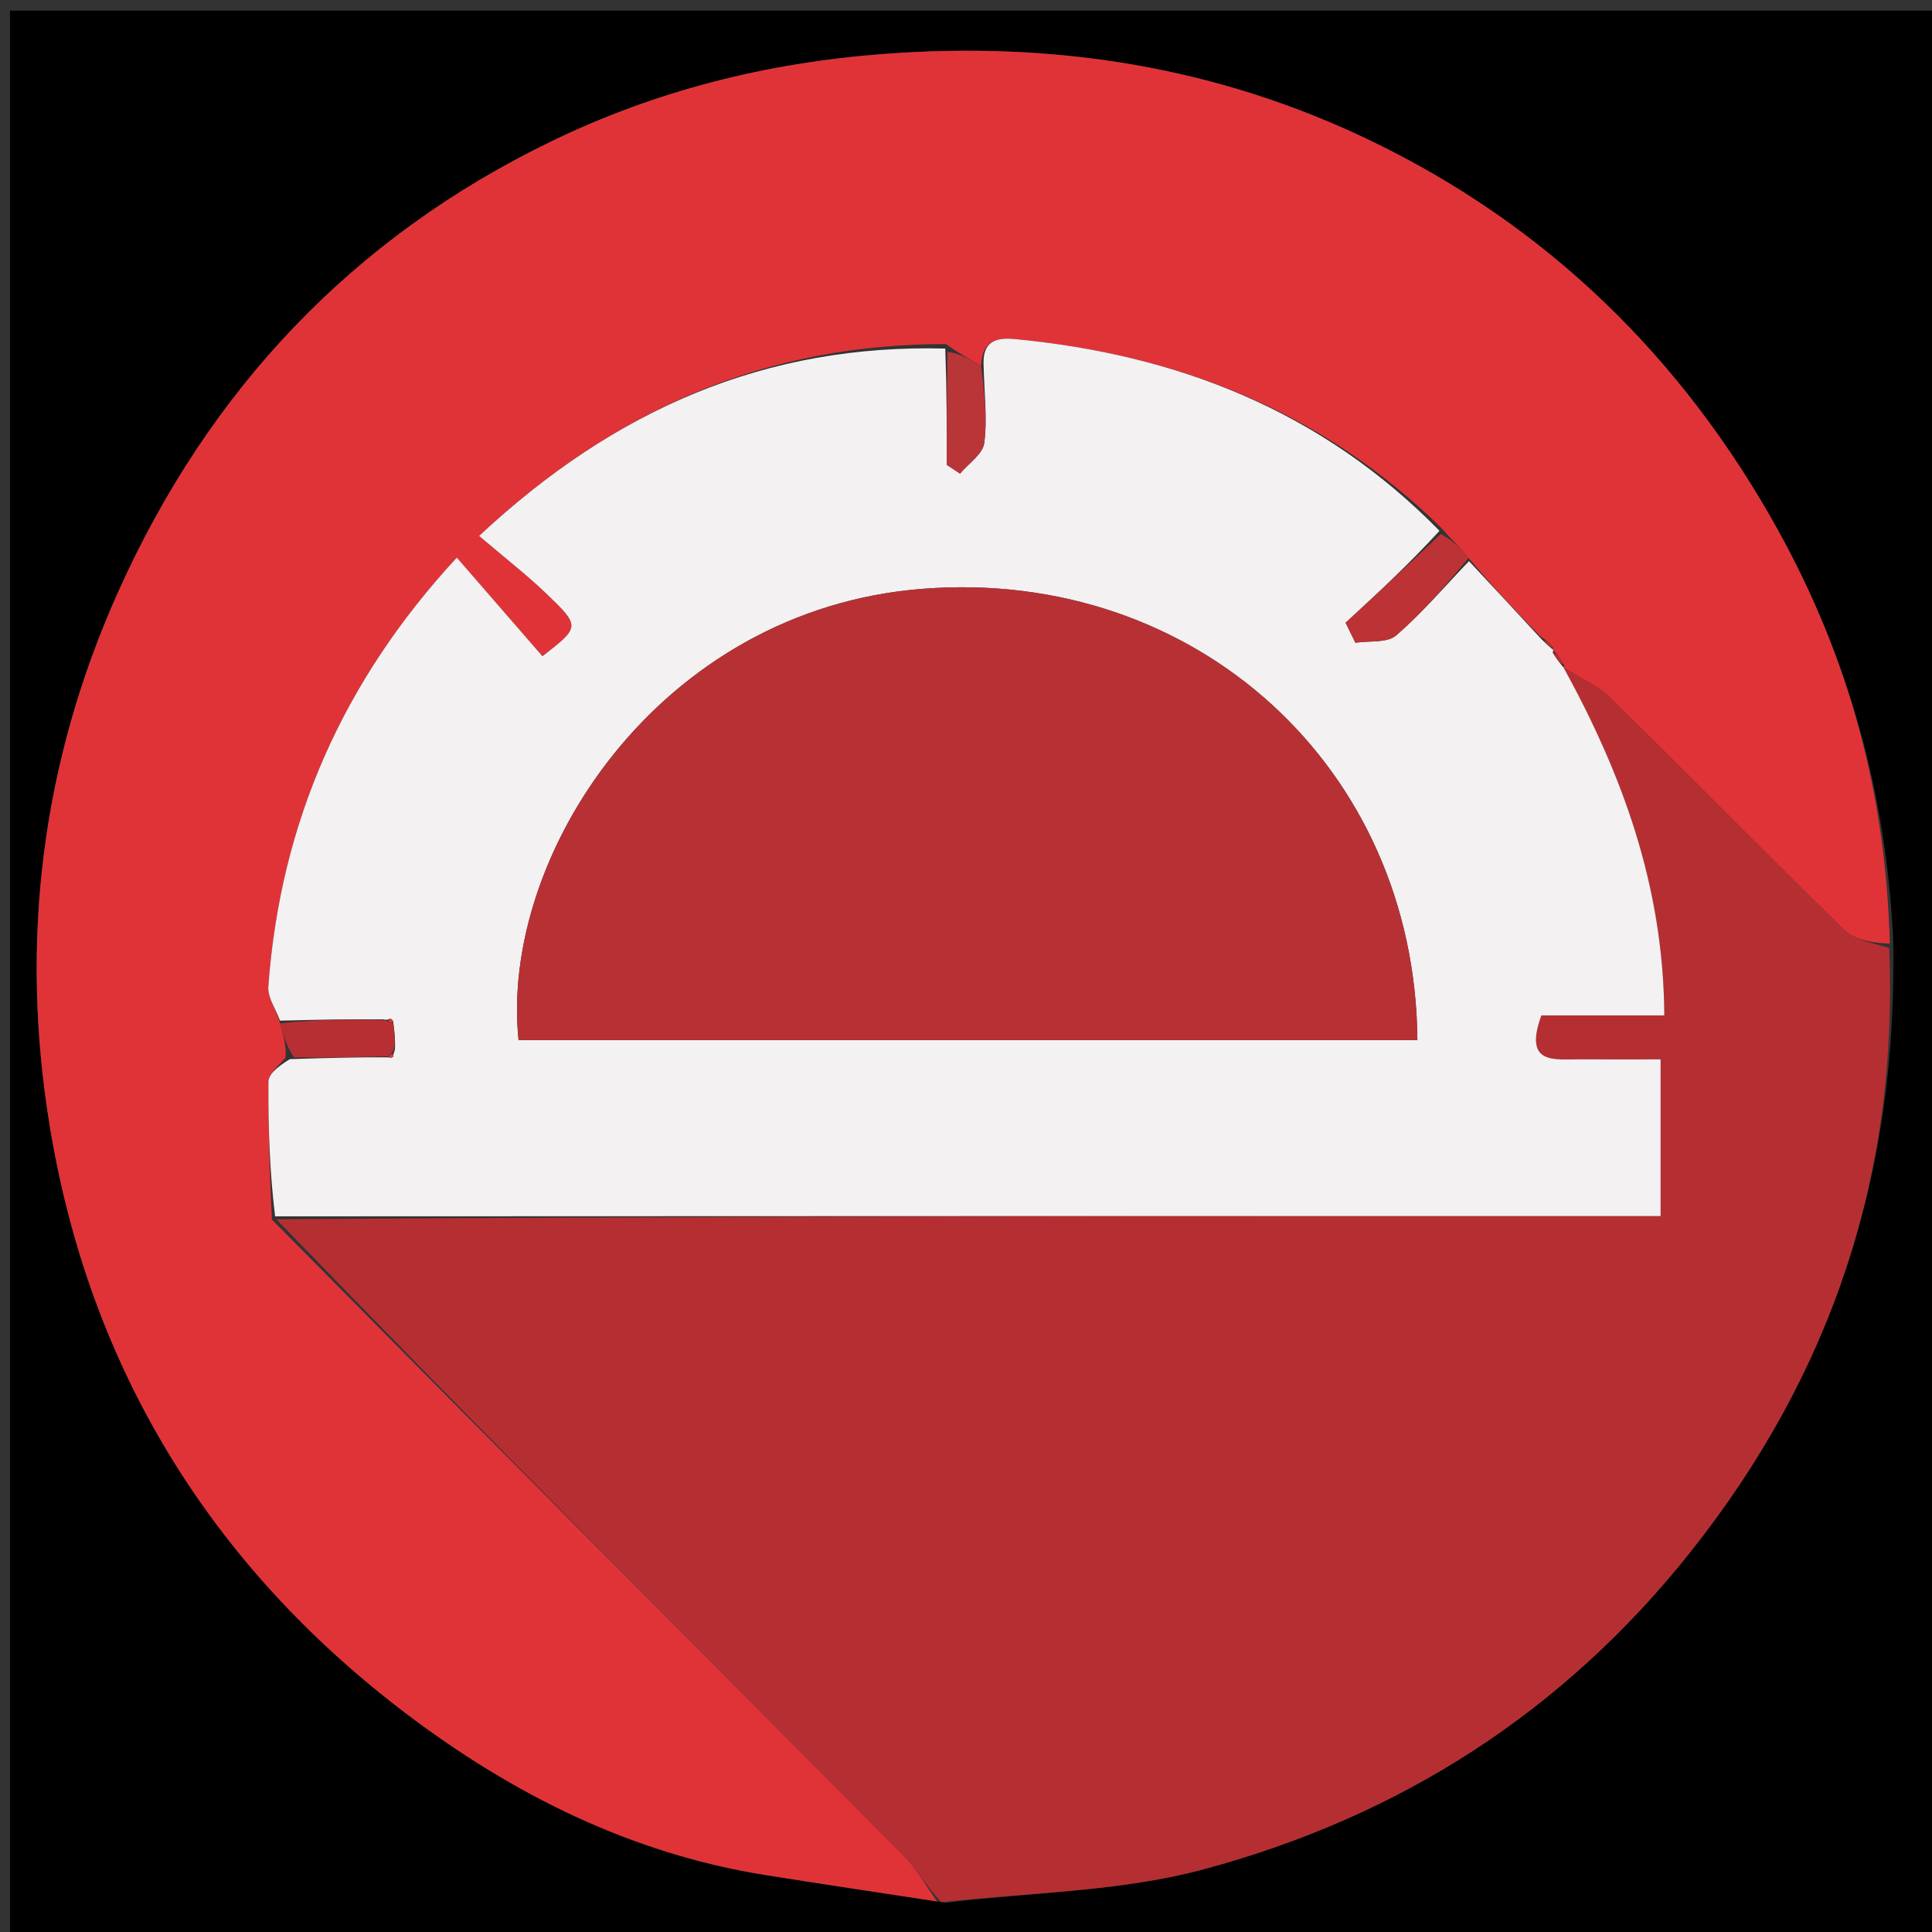 <svg version="1.1" id="Layer_1" xmlns="http://www.w3.org/2000/svg" xmlns:xlink="http://www.w3.org/1999/xlink" x="0px" y="0px"
	 width="100%" viewBox="0 0 200 200" enable-background="new 0 0 200 200" xml:space="preserve">
<rect x="0" y="0" width="200" height="200" fill="#333333" stroke="none"/>
<path opacity="1" stroke="none" 
	d="
M111,201 
	C74.023,201 37.546,201 1.034,201 
	C1.034,134.398 1.034,67.796 1.034,1.097 
	C67.56,1.097 134.121,1.097 200.841,1.097 
	C200.841,67.666 200.841,134.333 200.841,201 
	C171.129,201 141.315,201 111,201 
M97.891,196.977 
	C106.808,195.89 115.998,195.82 124.586,193.512 
	C144.79,188.081 161.763,177.314 174.993,160.66 
	C189.652,142.206 196.527,121.416 195.979,97.105 
	C195.233,82.111 191.364,68.071 184.046,54.859 
	C174.15,36.991 160.129,23.357 141.912,14.575 
	C126.134,6.968 109.385,4.237 91.515,5.583 
	C79.223,6.508 67.837,9.433 57.15,14.596 
	C36.592,24.528 21.658,40.272 12.23,61.276 
	C4.255,79.044 2.043,97.561 5.142,116.511 
	C9.243,141.593 21.794,162.055 42.059,177.401 
	C53.061,185.733 65.307,191.87 79.176,194.092 
	C85.114,195.044 91.065,195.923 97.891,196.977 
z"/>
<path fill="#E03338" opacity="1" stroke="none" 
	d="
M97.01,196.836 
	C91.065,195.923 85.114,195.044 79.176,194.092 
	C65.307,191.87 53.061,185.733 42.059,177.401 
	C21.794,162.055 9.243,141.593 5.142,116.511 
	C2.043,97.561 4.255,79.044 12.23,61.276 
	C21.658,40.272 36.592,24.528 57.15,14.596 
	C67.837,9.433 79.223,6.508 91.515,5.583 
	C109.385,4.237 126.134,6.968 141.912,14.575 
	C160.129,23.357 174.15,36.991 184.046,54.859 
	C191.364,68.071 195.233,82.111 195.631,97.684 
	C193.803,97.61 191.982,97.307 190.897,96.249 
	C182.74,88.294 174.769,80.15 166.63,72.175 
	C165.312,70.882 163.455,70.139 161.868,69.12 
	C161.889,69.098 161.908,69.155 161.909,68.818 
	C161.48,68.047 161.048,67.613 160.71,67.142 
	C160.803,67.106 160.829,67.303 160.761,67.012 
	C160.377,66.498 160.061,66.274 159.466,65.882 
	C156.814,63.172 154.442,60.63 152.027,57.764 
	C151.102,56.625 150.219,55.809 149.212,54.661 
	C136.782,42.469 121.833,36.704 105.034,35.097 
	C102.611,34.865 101.679,35.701 101.566,37.856 
	C100.253,37.117 99.204,36.535 97.926,35.62 
	C79.371,35.6 63.753,42.261 49.599,55.477 
	C52.307,57.787 54.548,59.52 56.579,61.47 
	C60.103,64.852 60.049,64.909 56.155,67.935 
	C53.341,64.693 50.427,61.337 47.289,57.723 
	C35.482,70.487 29.015,85.163 27.778,102.126 
	C27.694,103.268 28.561,104.479 28.999,105.934 
	C29.336,107.25 29.659,108.291 29.555,109.513 
	C28.66,110.463 27.794,111.227 27.788,111.998 
	C27.753,116.645 27.915,121.294 28.147,126.249 
	C50.06,148.408 71.85,170.25 93.588,192.143 
	C94.936,193.501 95.878,195.262 97.01,196.836 
z"/>
<path fill="#B52F32" opacity="1" stroke="none" 
	d="
M161.847,69.141 
	C163.455,70.139 165.312,70.882 166.63,72.175 
	C174.769,80.15 182.74,88.294 190.897,96.249 
	C191.982,97.307 193.803,97.61 195.57,98.124 
	C196.527,121.416 189.652,142.206 174.993,160.66 
	C161.763,177.314 144.79,188.081 124.586,193.512 
	C115.998,195.82 106.808,195.89 97.451,196.906 
	C95.878,195.262 94.936,193.501 93.588,192.143 
	C71.85,170.25 50.06,148.408 28.614,126.221 
	C76.649,125.887 124.351,125.887 171.905,125.887 
	C171.905,120.009 171.905,114.945 171.905,109.665 
	C168.821,109.665 166.165,109.68 163.509,109.661 
	C160.927,109.643 157.686,110.272 159.563,105.117 
	C163.671,105.117 167.897,105.117 172.289,105.117 
	C172.208,91.688 167.923,80.155 161.847,69.141 
z"/>
<path fill="#F3F1F2" opacity="1" stroke="none" 
	d="
M161.868,69.12 
	C167.923,80.155 172.208,91.688 172.289,105.117 
	C167.897,105.117 163.671,105.117 159.563,105.117 
	C157.686,110.272 160.927,109.643 163.509,109.661 
	C166.165,109.68 168.821,109.665 171.905,109.665 
	C171.905,114.945 171.905,120.009 171.905,125.887 
	C124.351,125.887 76.649,125.887 28.479,125.915 
	C27.915,121.294 27.753,116.645 27.788,111.998 
	C27.794,111.227 28.66,110.463 30.001,109.644 
	C33.962,109.512 37.05,109.432 40.27,109.457 
	C40.403,109.564 40.701,109.404 40.701,109.404 
	C40.701,109.404 40.71,109.066 40.88,108.692 
	C40.937,107.524 40.823,106.729 40.705,105.764 
	C40.701,105.595 40.402,105.437 40.402,105.437 
	C40.402,105.437 40.138,105.649 39.686,105.527 
	C35.819,105.489 32.402,105.573 28.986,105.658 
	C28.561,104.479 27.694,103.268 27.778,102.126 
	C29.015,85.163 35.482,70.487 47.289,57.723 
	C50.427,61.337 53.341,64.693 56.155,67.935 
	C60.049,64.909 60.103,64.852 56.579,61.47 
	C54.548,59.52 52.307,57.787 49.599,55.477 
	C63.753,42.261 79.371,35.6 97.855,36.084 
	C98.012,40.628 98.012,44.374 98.012,48.12 
	C98.468,48.423 98.924,48.726 99.38,49.029 
	C100.258,47.979 101.741,47.008 101.889,45.865 
	C102.221,43.293 101.89,40.636 101.829,38.014 
	C101.679,35.701 102.611,34.865 105.034,35.097 
	C121.833,36.704 136.782,42.469 149.016,54.95 
	C145.728,58.536 142.512,61.502 139.296,64.468 
	C139.635,65.157 139.973,65.846 140.311,66.534 
	C141.742,66.314 143.593,66.582 144.524,65.781 
	C147.236,63.446 149.581,60.683 152.069,58.088 
	C154.442,60.63 156.814,63.172 159.568,66.161 
	C160.243,66.839 160.536,67.071 160.829,67.303 
	C160.829,67.303 160.803,67.106 160.767,67.45 
	C161.124,68.247 161.516,68.701 161.908,69.155 
	C161.908,69.155 161.889,69.098 161.868,69.12 
M63.54,107.677 
	C91.269,107.677 118.999,107.677 146.728,107.677 
	C146.518,79.435 123.733,58.762 95.529,60.952 
	C68.168,63.076 51.702,88.656 53.681,107.677 
	C56.611,107.677 59.585,107.677 63.54,107.677 
z"/>
<path fill="#BD3235" opacity="1" stroke="none" 
	d="
M152.027,57.764 
	C149.581,60.683 147.236,63.446 144.524,65.781 
	C143.593,66.582 141.742,66.314 140.311,66.534 
	C139.973,65.846 139.635,65.157 139.296,64.468 
	C142.512,61.502 145.728,58.536 149.14,55.282 
	C150.219,55.809 151.102,56.625 152.027,57.764 
z"/>
<path fill="#B72F32" opacity="1" stroke="none" 
	d="
M40.71,105.934 
	C40.823,106.729 40.937,107.524 40.772,108.71 
	C40.495,109.102 40.138,109.351 40.138,109.351 
	C37.05,109.432 33.962,109.512 30.428,109.462 
	C29.659,108.291 29.336,107.25 28.999,105.934 
	C32.402,105.573 35.819,105.489 39.766,105.601 
	C40.298,105.798 40.71,105.934 40.71,105.934 
z"/>
<path fill="#B93538" opacity="1" stroke="none" 
	d="
M101.566,37.856 
	C101.89,40.636 102.221,43.293 101.889,45.865 
	C101.741,47.008 100.258,47.979 99.38,49.029 
	C98.924,48.726 98.468,48.423 98.012,48.12 
	C98.012,44.374 98.012,40.628 98.083,36.418 
	C99.204,36.535 100.253,37.117 101.566,37.856 
z"/>
<path fill="#B52F32" opacity="1" stroke="none" 
	d="
M161.909,68.818 
	C161.516,68.701 161.124,68.247 160.675,67.486 
	C161.048,67.613 161.48,68.047 161.909,68.818 
z"/>
<path fill="#B52F32" opacity="1" stroke="none" 
	d="
M160.761,67.012 
	C160.536,67.071 160.243,66.839 159.847,66.329 
	C160.061,66.274 160.377,66.498 160.761,67.012 
z"/>
<path fill="#B73134" opacity="1" stroke="none" 
	d="
M63.049,107.677 
	C59.585,107.677 56.611,107.677 53.681,107.677 
	C51.702,88.656 68.168,63.076 95.529,60.952 
	C123.733,58.762 146.518,79.435 146.728,107.677 
	C118.999,107.677 91.269,107.677 63.049,107.677 
z"/>
<path fill="#E03338" opacity="1" stroke="none" 
	d="
M40.705,105.764 
	C40.71,105.934 40.298,105.798 40.218,105.724 
	C40.138,105.649 40.402,105.437 40.402,105.437 
	C40.402,105.437 40.701,105.595 40.705,105.764 
z"/>
<path fill="#E03338" opacity="1" stroke="none" 
	d="
M40.27,109.457 
	C40.138,109.351 40.495,109.102 40.603,109.084 
	C40.71,109.066 40.701,109.404 40.701,109.404 
	C40.701,109.404 40.403,109.564 40.27,109.457 
z"/>
</svg>